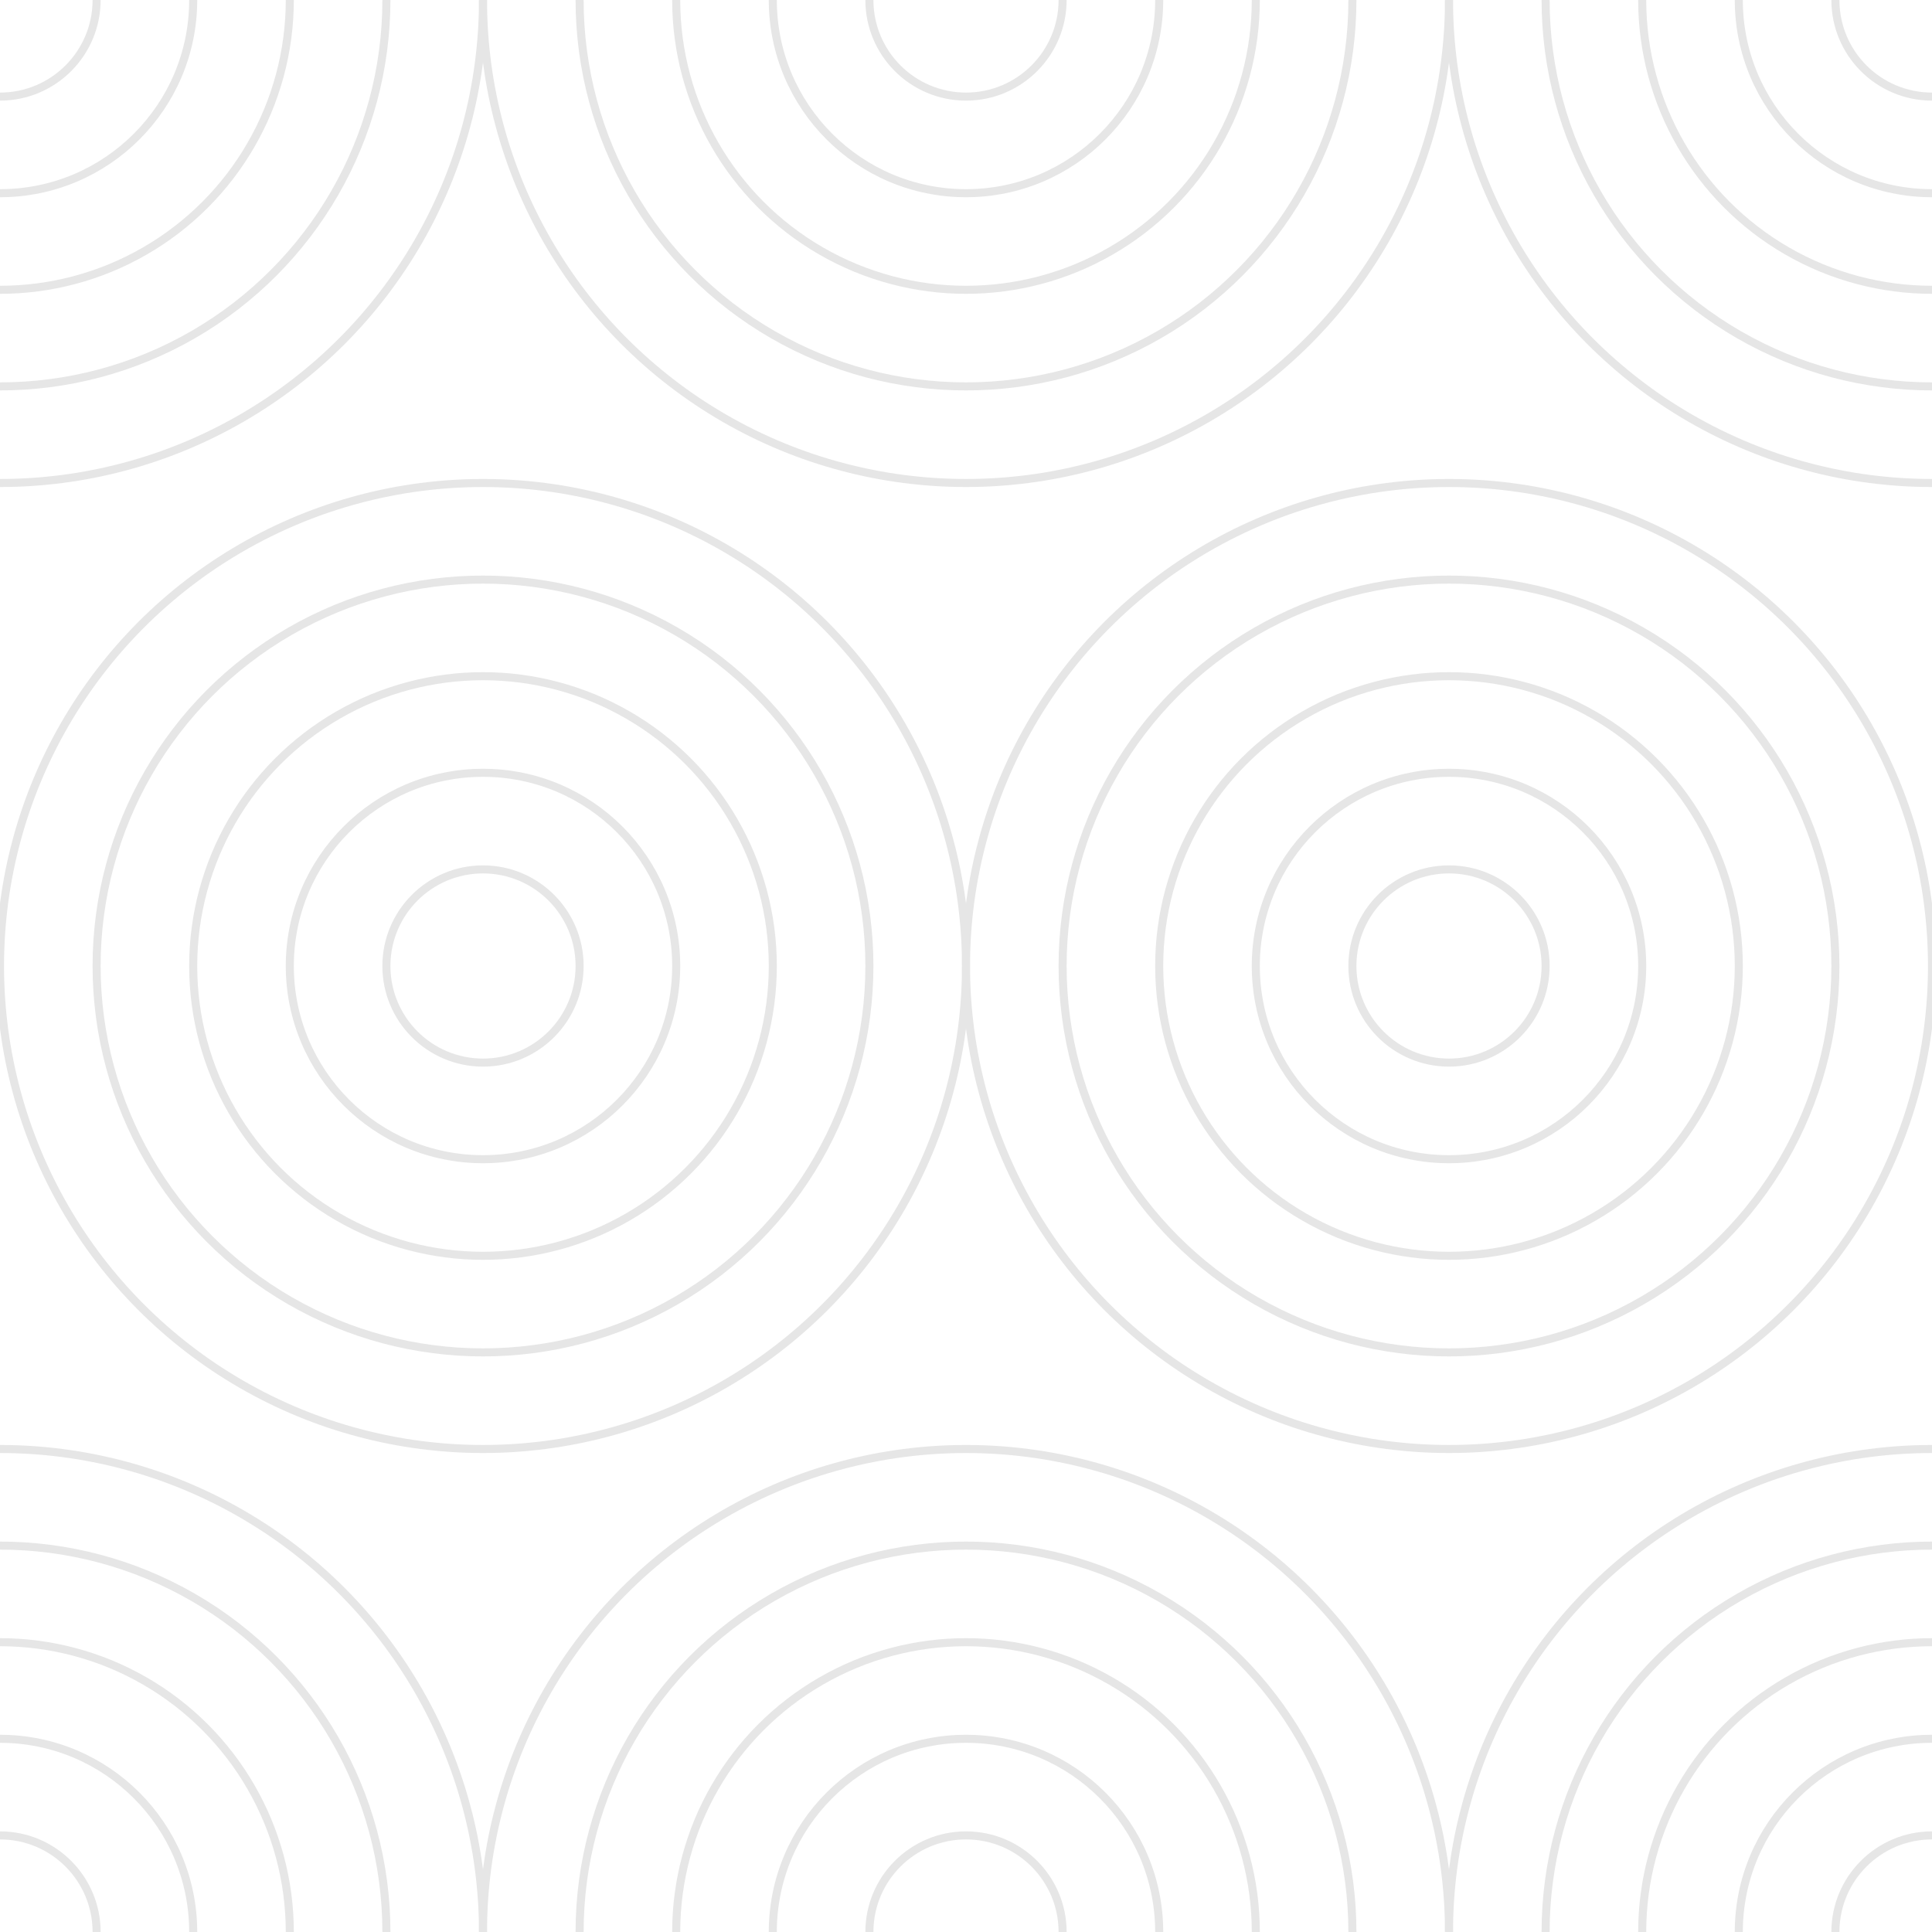 <svg xmlns="http://www.w3.org/2000/svg" width="60" height="60" viewBox="0 0 60 60">
  <g fill="none" fill-rule="evenodd" stroke="#000000" stroke-width="0.25" opacity="0.1">
    <circle cx="0" cy="0" r="15"></circle>
    <circle cx="0" cy="0" r="12"></circle>
    <circle cx="0" cy="0" r="9"></circle>
    <circle cx="0" cy="0" r="6"></circle>
    <circle cx="0" cy="0" r="3"></circle>
    <circle cx="30" cy="0" r="15"></circle>
    <circle cx="30" cy="0" r="12"></circle>
    <circle cx="30" cy="0" r="9"></circle>
    <circle cx="30" cy="0" r="6"></circle>
    <circle cx="30" cy="0" r="3"></circle>
    <circle cx="60" cy="0" r="15"></circle>
    <circle cx="60" cy="0" r="12"></circle>
    <circle cx="60" cy="0" r="9"></circle>
    <circle cx="60" cy="0" r="6"></circle>
    <circle cx="60" cy="0" r="3"></circle>
    <circle cx="15" cy="30" r="15"></circle>
    <circle cx="15" cy="30" r="12"></circle>
    <circle cx="15" cy="30" r="9"></circle>
    <circle cx="15" cy="30" r="6"></circle>
    <circle cx="15" cy="30" r="3"></circle>
    <circle cx="45" cy="30" r="15"></circle>
    <circle cx="45" cy="30" r="12"></circle>
    <circle cx="45" cy="30" r="9"></circle>
    <circle cx="45" cy="30" r="6"></circle>
    <circle cx="45" cy="30" r="3"></circle>
    <circle cx="0" cy="60" r="15"></circle>
    <circle cx="0" cy="60" r="12"></circle>
    <circle cx="0" cy="60" r="9"></circle>
    <circle cx="0" cy="60" r="6"></circle>
    <circle cx="0" cy="60" r="3"></circle>
    <circle cx="30" cy="60" r="15"></circle>
    <circle cx="30" cy="60" r="12"></circle>
    <circle cx="30" cy="60" r="9"></circle>
    <circle cx="30" cy="60" r="6"></circle>
    <circle cx="30" cy="60" r="3"></circle>
    <circle cx="60" cy="60" r="15"></circle>
    <circle cx="60" cy="60" r="12"></circle>
    <circle cx="60" cy="60" r="9"></circle>
    <circle cx="60" cy="60" r="6"></circle>
    <circle cx="60" cy="60" r="3"></circle>
  </g>
</svg>
